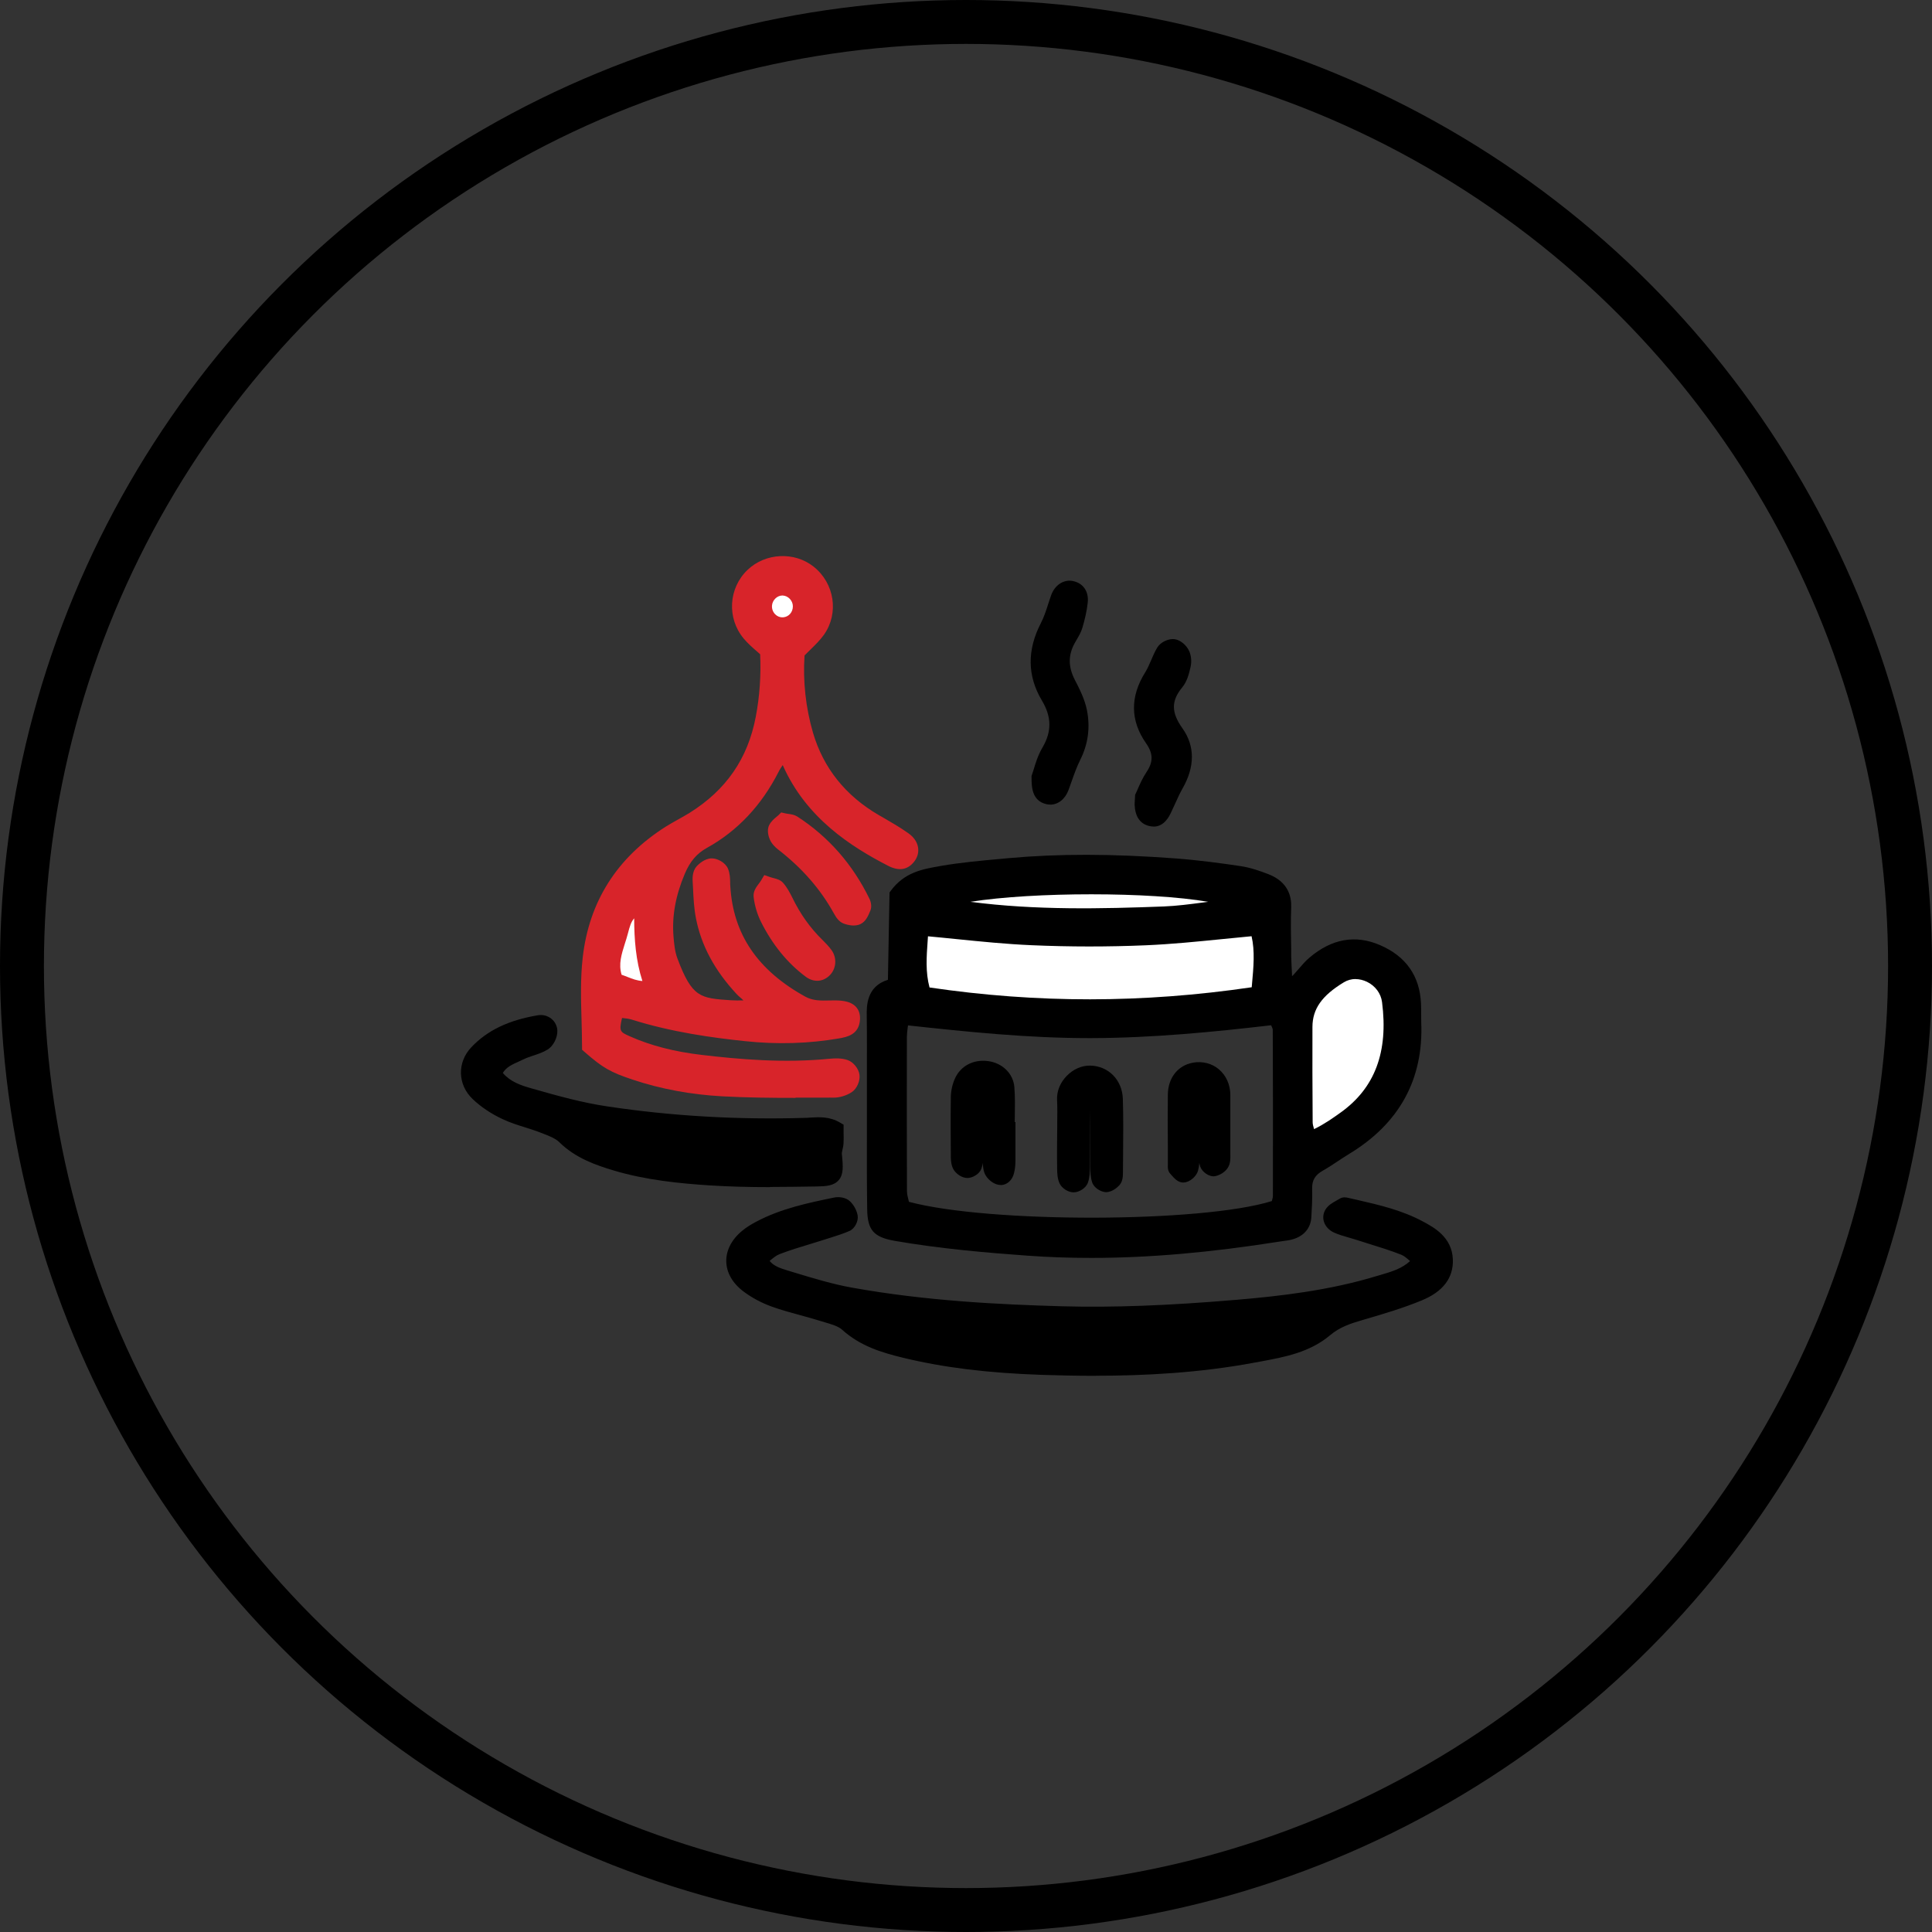 <svg width="132" height="132" viewBox="0 0 132 132" fill="none" xmlns="http://www.w3.org/2000/svg">
<rect x="0" y="0" width="132" height="132" fill="#333333" stroke="none"/>
<circle cx="66" cy="66" r="64.5" stroke="black" stroke-width="3"/>
<g clip-path="url(#clip0_1403_118)">
<path d="M61.283 61.143C62.132 60.008 63.292 59.848 64.372 59.657C65.888 59.391 67.43 59.27 68.962 59.129C72.744 58.783 76.531 58.868 80.313 59.15C81.779 59.26 83.241 59.451 84.698 59.672C85.315 59.762 85.923 59.973 86.511 60.204C87.289 60.505 87.766 61.038 87.731 61.957C87.691 63.077 87.716 64.202 87.731 65.322C87.741 65.94 87.786 66.558 87.811 67.11C88.319 67.401 88.57 67.145 88.811 66.889C89.147 66.532 89.439 66.126 89.81 65.809C91.081 64.724 92.512 64.348 94.105 65.036C95.661 65.709 96.53 66.884 96.601 68.602C96.621 69.023 96.601 69.445 96.616 69.862C96.776 73.664 95.139 76.472 91.92 78.415C91.322 78.777 90.754 79.199 90.147 79.546C89.469 79.932 89.142 80.465 89.162 81.253C89.183 81.881 89.147 82.514 89.107 83.147C89.072 83.704 88.725 84.036 88.213 84.186C87.947 84.267 87.661 84.282 87.385 84.327C81.689 85.231 75.979 85.703 70.203 85.286C67.189 85.07 64.196 84.794 61.223 84.282C60.032 84.076 59.776 83.82 59.756 82.629C59.721 80.244 59.741 77.863 59.741 75.477C59.741 73.443 59.766 71.409 59.736 69.375C59.721 68.371 59.902 67.542 61.172 67.341C61.213 65.186 61.253 63.097 61.288 61.143H61.283ZM61.594 69.506C61.524 70.169 61.459 70.51 61.459 70.852C61.449 74.357 61.449 77.863 61.464 81.369C61.464 81.765 61.609 82.167 61.68 82.514C67.23 84.151 82.623 84.076 87.304 82.454C87.354 82.233 87.47 81.966 87.47 81.705C87.48 77.918 87.48 74.131 87.46 70.344C87.46 70.093 87.289 69.842 87.163 69.506C82.935 70.003 78.756 70.415 74.542 70.425C70.268 70.435 66.029 69.988 61.594 69.506ZM85.983 67.888C86.124 66.251 86.325 64.825 85.883 63.429C83.286 63.66 80.785 63.976 78.274 64.082C75.682 64.192 73.081 64.187 70.489 64.076C68.003 63.966 65.527 63.655 62.935 63.423C62.85 64.975 62.619 66.412 63.116 67.914C70.69 69.064 78.219 69.069 85.983 67.888ZM89.454 77.828C90.433 77.446 91.171 76.924 91.895 76.406C94.677 74.413 95.335 71.57 94.928 68.396C94.727 66.809 92.889 65.87 91.553 66.678C90.293 67.442 89.172 68.456 89.167 70.149C89.162 72.323 89.162 74.498 89.183 76.673C89.183 76.994 89.328 77.321 89.454 77.828ZM84.055 61.445C80.529 60.335 68.987 60.315 64.733 61.415C64.874 62.072 65.431 62.002 65.894 62.062C70.429 62.69 74.984 62.6 79.54 62.429C80.795 62.384 82.046 62.173 83.301 62.022C83.653 61.982 83.989 61.877 84.055 61.445Z" fill="black"/>
<path d="M74.562 85.944C73.066 85.944 71.609 85.894 70.163 85.788C67.451 85.592 64.256 85.321 61.132 84.779C59.696 84.528 59.274 84.05 59.249 82.639C59.224 80.906 59.224 79.149 59.229 77.446C59.229 76.788 59.229 76.135 59.229 75.477C59.229 74.844 59.229 74.217 59.229 73.584C59.229 72.208 59.239 70.781 59.219 69.385C59.209 68.767 59.189 67.391 60.665 66.944L60.776 60.977L60.871 60.847C61.8 59.596 63.046 59.38 64.141 59.19L64.276 59.164C65.632 58.928 67.024 58.803 68.365 58.682L68.907 58.632C72.337 58.321 75.969 58.326 80.338 58.652C81.945 58.773 83.542 58.994 84.758 59.175C85.451 59.28 86.119 59.516 86.676 59.732C87.997 60.249 88.243 61.234 88.218 61.972C88.183 62.931 88.198 63.916 88.218 64.87V65.312C88.228 65.734 88.253 66.161 88.273 66.562V66.693C88.319 66.663 88.364 66.613 88.429 66.542C88.54 66.422 88.65 66.296 88.756 66.171C88.972 65.92 89.198 65.653 89.469 65.427C90.986 64.137 92.608 63.845 94.29 64.574C96.068 65.342 97.007 66.688 97.088 68.582C97.098 68.802 97.098 69.018 97.098 69.239C97.098 69.44 97.098 69.641 97.103 69.842C97.269 73.74 95.606 76.768 92.166 78.847C91.91 79.003 91.659 79.169 91.407 79.335C91.076 79.555 90.739 79.781 90.378 79.982C89.845 80.284 89.629 80.65 89.65 81.238C89.67 81.916 89.629 82.594 89.594 83.177C89.549 83.905 89.092 84.447 88.339 84.668C88.118 84.734 87.897 84.764 87.691 84.789C87.611 84.799 87.53 84.809 87.45 84.824C82.704 85.577 78.505 85.944 74.547 85.944H74.562ZM61.78 61.324L61.66 67.773L61.243 67.838C60.439 67.964 60.213 68.31 60.228 69.37C60.248 70.776 60.243 72.208 60.238 73.589C60.238 74.217 60.238 74.85 60.238 75.477C60.238 76.135 60.238 76.793 60.238 77.446C60.238 79.144 60.228 80.897 60.258 82.619C60.273 83.548 60.334 83.614 61.308 83.784C64.392 84.317 67.551 84.588 70.243 84.784C75.421 85.16 80.845 84.854 87.314 83.83C87.404 83.814 87.495 83.804 87.585 83.789C87.766 83.764 87.932 83.744 88.078 83.704C88.525 83.573 88.6 83.322 88.61 83.116C88.645 82.559 88.68 81.906 88.66 81.273C88.635 80.324 89.052 79.596 89.901 79.114C90.227 78.928 90.538 78.722 90.865 78.506C91.126 78.33 91.392 78.154 91.659 77.993C94.808 76.095 96.264 73.443 96.113 69.892C96.103 69.676 96.103 69.46 96.103 69.239C96.103 69.034 96.103 68.833 96.098 68.627C96.033 67.135 95.315 66.111 93.904 65.498C92.583 64.925 91.352 65.156 90.137 66.191C89.926 66.372 89.735 66.593 89.534 66.824C89.418 66.959 89.298 67.1 89.177 67.231C88.951 67.472 88.424 68.034 87.565 67.542L87.324 67.406L87.284 66.618C87.259 66.201 87.239 65.764 87.229 65.327V64.885C87.209 63.921 87.194 62.921 87.229 61.937C87.249 61.304 86.983 60.922 86.33 60.671C85.823 60.47 85.22 60.259 84.627 60.169C83.432 59.988 81.855 59.772 80.283 59.652C75.969 59.33 72.388 59.325 69.017 59.632L68.47 59.682C67.149 59.802 65.778 59.923 64.467 60.154L64.332 60.179C63.377 60.345 62.473 60.5 61.79 61.324H61.78ZM74.537 84.211C69.434 84.211 64.281 83.809 61.534 82.996L61.243 82.91L61.182 82.614C61.162 82.514 61.137 82.413 61.112 82.308C61.042 82.031 60.962 81.715 60.962 81.374C60.941 77.757 60.946 74.046 60.956 70.852C60.956 70.6 60.987 70.37 61.027 70.048C61.047 69.882 61.072 69.686 61.097 69.455L61.147 68.953L61.65 69.008C65.843 69.465 70.188 69.938 74.542 69.922C78.821 69.912 83.11 69.475 87.103 69.003L87.5 68.958L87.636 69.33C87.676 69.435 87.716 69.526 87.756 69.616C87.857 69.837 87.962 70.068 87.962 70.344C87.977 73.775 87.982 77.386 87.972 81.71C87.972 81.966 87.902 82.202 87.847 82.388C87.826 82.453 87.806 82.514 87.796 82.569L87.736 82.84L87.475 82.93C85.019 83.779 79.811 84.211 74.547 84.211H74.537ZM62.102 82.112C67.576 83.578 82.091 83.553 86.892 82.062C86.932 81.936 86.968 81.805 86.968 81.705C86.978 77.386 86.973 73.78 86.958 70.349C86.958 70.294 86.902 70.164 86.847 70.048C82.93 70.505 78.741 70.917 74.542 70.927H74.397C70.208 70.927 66.059 70.495 62.036 70.058C62.036 70.098 62.026 70.133 62.021 70.169C61.986 70.455 61.961 70.661 61.961 70.847C61.956 74.041 61.951 77.747 61.966 81.364C61.966 81.579 62.026 81.821 62.087 82.057L62.102 82.112ZM89.102 78.506L88.966 77.948C88.926 77.783 88.881 77.632 88.846 77.501C88.761 77.21 88.685 76.959 88.685 76.683C88.66 74.372 88.665 72.082 88.67 70.148C88.675 68.079 90.172 66.934 91.302 66.251C92.055 65.794 93.01 65.764 93.843 66.166C94.717 66.588 95.315 67.401 95.435 68.335C95.923 72.137 94.863 74.91 92.191 76.818C91.498 77.316 90.709 77.883 89.644 78.3L89.107 78.511L89.102 78.506ZM92.623 66.884C92.337 66.884 92.06 66.959 91.814 67.11C90.312 68.019 89.675 68.928 89.67 70.153C89.665 72.082 89.665 74.367 89.685 76.673C89.685 76.798 89.725 76.949 89.78 77.14C90.488 76.798 91.071 76.381 91.598 76.005C93.939 74.332 94.863 71.861 94.426 68.466C94.351 67.868 93.964 67.351 93.396 67.075C93.14 66.954 92.879 66.889 92.618 66.889L92.623 66.884ZM74.427 69.285C70.64 69.285 66.858 68.993 63.041 68.416L62.734 68.371L62.639 68.079C62.197 66.743 62.287 65.448 62.383 64.197C62.403 63.936 62.423 63.67 62.438 63.403L62.468 62.886L62.986 62.931C63.789 63.002 64.578 63.082 65.361 63.162C67.134 63.343 68.811 63.509 70.514 63.584C73.101 63.695 75.707 63.7 78.254 63.589C79.976 63.514 81.664 63.348 83.452 63.167C84.24 63.087 85.034 63.007 85.838 62.936L86.239 62.901L86.36 63.283C86.782 64.614 86.661 65.96 86.531 67.386L86.45 68.335L86.058 68.396C82.131 68.993 78.274 69.295 74.427 69.295V69.285ZM63.503 67.466C70.861 68.551 78.068 68.546 85.516 67.451L85.531 67.286C85.642 66.065 85.742 64.99 85.506 63.966C84.848 64.026 84.2 64.091 83.552 64.157C81.749 64.338 80.047 64.508 78.294 64.584C75.717 64.694 73.081 64.694 70.464 64.579C68.731 64.503 67.044 64.332 65.251 64.152C64.638 64.091 64.02 64.026 63.397 63.971C63.392 64.066 63.382 64.167 63.377 64.262C63.297 65.367 63.222 66.417 63.503 67.466ZM73.99 63.062C71.293 63.062 68.545 62.941 65.813 62.565C65.748 62.555 65.683 62.55 65.612 62.544C65.195 62.509 64.427 62.439 64.226 61.525L64.126 61.053L64.593 60.932C68.897 59.822 80.619 59.847 84.19 60.972L84.602 61.103L84.537 61.53C84.446 62.113 84.044 62.449 83.346 62.535C83 62.575 82.658 62.62 82.312 62.665C81.408 62.786 80.479 62.906 79.544 62.941C77.731 63.007 75.873 63.067 73.985 63.067L73.99 63.062ZM66.29 61.615C70.735 62.198 75.255 62.093 79.514 61.932C80.398 61.897 81.307 61.776 82.186 61.661C82.302 61.645 82.422 61.63 82.538 61.615C78.58 60.932 70.635 60.927 66.29 61.615Z" fill="black"/>
<path d="M42.112 69.018C41.726 70.585 41.791 70.816 42.831 71.278C44.443 71.997 46.16 72.383 47.903 72.589C50.831 72.936 53.769 73.142 56.723 72.85C57.064 72.815 57.441 72.805 57.752 72.916C57.963 72.991 58.194 73.282 58.229 73.508C58.259 73.729 58.119 74.086 57.938 74.207C57.662 74.392 57.29 74.508 56.954 74.508C54.432 74.503 51.901 74.543 49.385 74.407C47.356 74.297 45.347 73.94 43.403 73.297C41.942 72.81 41.469 72.549 40.269 71.499C40.269 69.536 40.083 67.487 40.309 65.487C40.721 61.801 42.59 58.913 45.749 56.914C46.281 56.578 46.853 56.301 47.386 55.965C49.957 54.353 51.559 52.073 52.127 49.079C52.418 47.557 52.509 46.026 52.428 44.479C52.002 44.082 51.55 43.735 51.193 43.309C50.199 42.118 50.319 40.36 51.424 39.306C52.469 38.316 54.166 38.231 55.281 39.115C56.481 40.064 56.778 41.812 55.889 43.072C55.532 43.58 55.03 43.987 54.478 44.564C54.332 46.372 54.508 48.321 55.06 50.204C55.824 52.801 57.456 54.77 59.801 56.136C60.464 56.523 61.142 56.904 61.77 57.341C62.297 57.713 62.363 58.2 62.036 58.592C61.7 58.994 61.338 58.928 60.916 58.712C57.923 57.17 55.311 55.237 53.915 52.028C53.84 51.847 53.644 51.721 53.418 51.475C53.167 51.852 52.916 52.163 52.74 52.51C51.66 54.629 50.128 56.337 48.049 57.487C47.19 57.964 46.688 58.632 46.316 59.501C45.703 60.947 45.382 62.439 45.502 64.006C45.548 64.558 45.608 65.136 45.799 65.653C46.858 68.496 47.587 68.687 49.877 68.838C50.359 68.868 50.846 68.838 51.303 68.838C51.539 68.124 50.982 67.893 50.681 67.567C49.365 66.15 48.405 64.533 48.029 62.63C47.868 61.811 47.863 60.962 47.813 60.129C47.803 59.928 47.833 59.667 47.959 59.531C48.129 59.345 48.4 59.149 48.632 59.149C48.858 59.149 49.189 59.345 49.274 59.541C49.405 59.847 49.375 60.224 49.395 60.571C49.611 64.292 51.62 66.793 54.784 68.536C55.522 68.943 56.266 68.853 57.034 68.847C57.933 68.843 58.279 69.079 58.249 69.626C58.214 70.279 57.727 70.359 57.225 70.45C55.136 70.811 53.036 70.852 50.937 70.63C48.355 70.359 45.794 69.963 43.308 69.179C42.926 69.058 42.504 69.058 42.112 69.003V69.018ZM44.583 67.471C43.83 65.613 43.795 63.654 43.84 61.57C42.836 62.444 42.695 62.539 42.399 63.679C42.127 64.729 41.56 65.784 42.082 67.004C42.805 67.185 43.443 67.707 44.583 67.471ZM54.673 41.42C54.668 40.767 54.136 40.21 53.493 40.185C52.855 40.16 52.288 40.692 52.248 41.345C52.202 42.098 52.8 42.721 53.528 42.676C54.186 42.636 54.684 42.093 54.673 41.42Z" fill="#D8242A"/>
<path d="M54.357 75.01C52.705 75.01 51.017 74.995 49.355 74.904C47.215 74.789 45.156 74.407 43.242 73.769C41.7 73.257 41.178 72.956 39.938 71.871L39.767 71.72V71.494C39.767 70.892 39.747 70.284 39.732 69.671C39.692 68.285 39.651 66.849 39.812 65.427C40.244 61.605 42.148 58.597 45.482 56.482C45.764 56.306 46.055 56.141 46.346 55.98C46.607 55.834 46.869 55.689 47.12 55.533C49.616 53.971 51.093 51.827 51.635 48.979C51.901 47.593 52.002 46.151 51.936 44.7C51.851 44.624 51.77 44.554 51.685 44.479C51.384 44.218 51.072 43.941 50.806 43.62C49.651 42.234 49.772 40.175 51.077 38.934C52.298 37.769 54.282 37.673 55.593 38.718C57.019 39.853 57.33 41.892 56.301 43.359C56.035 43.735 55.703 44.057 55.356 44.398C55.231 44.519 55.1 44.644 54.97 44.78C54.849 46.538 55.05 48.361 55.547 50.064C56.255 52.474 57.772 54.373 60.057 55.699L60.288 55.829C60.876 56.171 61.489 56.523 62.061 56.929C62.549 57.271 62.694 57.663 62.729 57.934C62.775 58.275 62.669 58.627 62.423 58.913C61.981 59.441 61.398 59.521 60.69 59.159C58.174 57.864 55.08 55.905 53.478 52.273C53.368 52.434 53.267 52.585 53.192 52.741C52.027 55.031 50.379 56.779 48.3 57.929C47.602 58.316 47.15 58.848 46.788 59.697C46.16 61.183 45.904 62.58 46.015 63.971C46.055 64.458 46.105 65.015 46.281 65.478C47.285 68.159 47.843 68.2 49.922 68.34C50.203 68.36 50.5 68.355 50.791 68.35C50.746 68.3 50.676 68.235 50.58 68.154C50.49 68.074 50.399 67.999 50.324 67.913C48.822 66.296 47.913 64.604 47.547 62.73C47.416 62.057 47.381 61.374 47.351 60.711C47.341 60.525 47.336 60.344 47.321 60.159C47.311 59.973 47.316 59.506 47.592 59.194C47.712 59.064 48.129 58.647 48.632 58.647C49.023 58.647 49.556 58.928 49.736 59.345C49.872 59.666 49.882 60.003 49.887 60.304C49.887 60.385 49.887 60.465 49.897 60.545C50.088 63.83 51.766 66.301 55.03 68.099C55.542 68.38 56.08 68.37 56.697 68.355C56.808 68.355 56.919 68.355 57.034 68.35C57.727 68.35 58.179 68.476 58.465 68.772C58.681 68.998 58.777 69.294 58.757 69.656C58.701 70.706 57.838 70.856 57.325 70.947C55.266 71.303 53.101 71.369 50.886 71.133C48.747 70.907 45.934 70.535 43.162 69.661C42.966 69.601 42.74 69.576 42.499 69.551C42.283 70.47 42.364 70.505 43.036 70.806C44.458 71.439 46.07 71.856 47.964 72.077C50.52 72.378 53.553 72.644 56.672 72.338C57.034 72.303 57.501 72.283 57.918 72.428C58.305 72.564 58.666 73.011 58.721 73.423C58.782 73.84 58.546 74.382 58.209 74.608C57.853 74.849 57.38 74.995 56.954 74.995C56.768 74.985 56.602 74.995 56.421 74.995C55.733 74.995 55.05 74.995 54.352 74.995L54.357 75.01ZM40.771 71.268C41.781 72.137 42.223 72.373 43.564 72.82C45.392 73.428 47.361 73.795 49.415 73.905C51.399 74.01 53.428 74.01 55.387 74.005C55.909 74.005 56.431 74.005 56.954 74.005C57.18 74.005 57.461 73.92 57.652 73.79C57.677 73.759 57.732 73.629 57.727 73.574C57.717 73.528 57.627 73.413 57.571 73.388C57.34 73.307 57.004 73.328 56.768 73.353C53.553 73.669 50.45 73.398 47.843 73.091C45.849 72.855 44.141 72.413 42.625 71.74C41.218 71.113 41.228 70.5 41.625 68.903L41.731 68.461L42.178 68.521C42.293 68.536 42.414 68.546 42.534 68.561C42.836 68.591 43.142 68.617 43.458 68.717C46.145 69.566 48.893 69.927 50.987 70.148C53.106 70.374 55.176 70.314 57.139 69.972C57.732 69.867 57.737 69.822 57.747 69.616C57.747 69.536 57.742 69.49 57.732 69.48C57.732 69.48 57.627 69.375 57.039 69.365H56.718C56.014 69.385 55.291 69.405 54.543 68.988C50.957 67.014 49.109 64.272 48.893 60.616C48.888 60.525 48.883 60.43 48.883 60.34C48.883 60.108 48.873 59.892 48.812 59.752C48.792 59.737 48.677 59.672 48.621 59.666C48.596 59.672 48.456 59.747 48.33 59.888C48.33 59.888 48.31 59.993 48.315 60.114C48.325 60.299 48.335 60.49 48.345 60.676C48.375 61.329 48.406 61.947 48.526 62.549C48.858 64.232 49.686 65.769 51.057 67.24C51.108 67.296 51.173 67.346 51.233 67.401C51.529 67.657 52.082 68.129 51.791 69.008L51.675 69.355H51.313C51.173 69.355 51.027 69.355 50.886 69.36C50.55 69.365 50.209 69.37 49.857 69.35C47.376 69.184 46.477 68.873 45.342 65.839C45.121 65.251 45.06 64.614 45.015 64.056C44.895 62.504 45.176 60.952 45.869 59.315C46.311 58.265 46.934 57.552 47.818 57.06C49.721 56.005 51.228 54.403 52.303 52.294C52.438 52.027 52.599 51.796 52.775 51.55C52.85 51.44 52.931 51.329 53.011 51.209L53.368 50.671L53.8 51.144C53.87 51.224 53.94 51.284 54 51.344C54.146 51.485 54.297 51.631 54.392 51.837C55.864 55.212 58.782 57.05 61.162 58.275C61.519 58.456 61.564 58.396 61.665 58.275C61.725 58.205 61.75 58.135 61.745 58.069C61.73 57.974 61.639 57.858 61.494 57.758C60.956 57.381 60.364 57.04 59.791 56.708L59.56 56.573C57.044 55.106 55.372 53.017 54.588 50.35C54.041 48.477 53.83 46.463 53.985 44.529L54 44.353L54.126 44.223C54.312 44.027 54.493 43.851 54.663 43.685C54.99 43.364 55.276 43.087 55.487 42.786C56.215 41.752 55.989 40.315 54.975 39.507C54.051 38.773 52.644 38.839 51.776 39.667C50.851 40.546 50.766 42.003 51.58 42.982C51.796 43.243 52.067 43.479 52.348 43.725C52.489 43.851 52.629 43.971 52.77 44.102L52.916 44.243L52.926 44.444C53.011 46.046 52.906 47.633 52.614 49.165C52.027 52.258 50.354 54.689 47.647 56.387C47.381 56.553 47.105 56.708 46.823 56.864C46.547 57.015 46.276 57.165 46.01 57.336C42.946 59.28 41.198 62.037 40.801 65.543C40.651 66.889 40.691 68.29 40.731 69.646C40.746 70.194 40.761 70.736 40.766 71.268H40.771ZM44.021 68.034C43.398 68.034 42.916 67.843 42.509 67.682C42.318 67.607 42.138 67.537 41.967 67.491L41.726 67.431L41.625 67.2C41.138 66.06 41.454 65.056 41.736 64.172C41.801 63.966 41.866 63.76 41.922 63.554C42.238 62.328 42.439 62.127 43.443 61.259L44.377 60.445L44.352 61.58C44.307 63.554 44.327 65.472 45.056 67.281L45.282 67.838L44.689 67.959C44.448 68.009 44.227 68.029 44.021 68.029V68.034ZM42.469 66.597C42.61 66.643 42.745 66.698 42.876 66.748C43.202 66.879 43.514 66.999 43.89 67.024C43.438 65.623 43.333 64.167 43.328 62.74C43.112 63.001 43.036 63.252 42.891 63.81C42.831 64.031 42.765 64.257 42.69 64.478C42.464 65.196 42.248 65.874 42.469 66.592V66.597ZM53.453 43.183C53.006 43.183 52.574 43.002 52.253 42.681C51.896 42.324 51.71 41.827 51.74 41.315C51.801 40.38 52.594 39.637 53.508 39.682C54.417 39.718 55.161 40.491 55.171 41.41C55.181 42.344 54.468 43.118 53.553 43.173C53.518 43.173 53.483 43.173 53.453 43.173V43.183ZM53.453 40.687C53.096 40.687 52.77 41.003 52.745 41.38C52.73 41.601 52.81 41.817 52.966 41.972C53.111 42.118 53.297 42.188 53.493 42.178C53.885 42.153 54.171 41.832 54.171 41.425C54.171 41.038 53.85 40.702 53.473 40.687C53.468 40.687 53.458 40.687 53.453 40.687Z" fill="#D8242A"/>
<path d="M51.931 86.034C52.303 86.868 53.001 87.089 53.649 87.285C55.12 87.727 56.597 88.199 58.109 88.47C62.88 89.329 67.707 89.621 72.543 89.751C76.546 89.862 80.539 89.646 84.517 89.309C87.796 89.033 91.071 88.626 94.235 87.657C95.219 87.355 96.274 87.124 97.058 86.115C96.656 85.803 96.329 85.422 95.918 85.261C94.878 84.854 93.798 84.548 92.733 84.206C92.271 84.056 91.784 83.955 91.342 83.759C91.001 83.609 90.775 83.242 90.981 82.906C91.136 82.644 91.503 82.509 91.779 82.333C91.829 82.303 91.92 82.318 91.985 82.333C93.688 82.735 95.415 83.066 96.977 83.905C97.861 84.377 98.705 84.919 98.75 86.065C98.8 87.325 97.927 87.983 96.937 88.39C95.651 88.922 94.305 89.319 92.964 89.706C92.085 89.962 91.282 90.228 90.544 90.851C89.162 92.021 87.374 92.282 85.657 92.604C80.875 93.503 76.044 93.598 71.202 93.433C68.048 93.327 64.909 93.031 61.83 92.282C60.394 91.931 59.013 91.514 57.868 90.474C57.436 90.083 56.748 89.952 56.155 89.766C55.09 89.43 53.99 89.194 52.936 88.822C52.283 88.591 51.645 88.254 51.093 87.843C49.812 86.878 49.812 85.482 51.047 84.483C51.319 84.267 51.62 84.081 51.931 83.92C53.563 83.061 55.346 82.695 57.129 82.323C57.315 82.283 57.596 82.328 57.722 82.448C57.908 82.624 58.059 82.89 58.104 83.142C58.134 83.297 57.983 83.594 57.843 83.659C57.335 83.88 56.798 84.036 56.271 84.206C55.206 84.548 54.126 84.844 53.081 85.241C52.654 85.402 52.308 85.778 51.936 86.049L51.931 86.034ZM71.443 91.594C71.443 91.624 71.453 91.655 71.453 91.69H77.887C76.004 91.494 74.12 91.489 72.237 91.499C71.971 91.499 71.71 91.564 71.443 91.594Z" fill="black"/>
<path d="M74.844 94C73.543 94 72.312 93.97 71.187 93.935C67.481 93.809 64.472 93.437 61.715 92.769C60.294 92.423 58.797 91.991 57.531 90.846C57.27 90.61 56.813 90.479 56.371 90.349C56.245 90.313 56.125 90.278 56.004 90.238C55.562 90.102 55.12 89.977 54.673 89.856C54.046 89.686 53.398 89.51 52.765 89.284C52.047 89.028 51.364 88.666 50.786 88.229C50.048 87.672 49.631 86.943 49.621 86.18C49.606 85.412 50.003 84.663 50.726 84.076C50.992 83.86 51.303 83.659 51.69 83.458C53.373 82.569 55.211 82.187 56.989 81.82C57.335 81.75 57.792 81.815 58.064 82.067C58.335 82.323 58.531 82.684 58.596 83.036C58.666 83.428 58.4 83.945 58.044 84.101C57.606 84.291 57.16 84.432 56.728 84.568L56.426 84.663C56.09 84.774 55.748 84.874 55.407 84.98C54.694 85.195 53.955 85.421 53.257 85.688C53.041 85.768 52.825 85.949 52.594 86.14C52.594 86.14 52.589 86.145 52.584 86.15C52.86 86.491 53.262 86.637 53.794 86.798L54.287 86.948C55.562 87.335 56.883 87.737 58.199 87.973C63.267 88.887 68.299 89.128 72.558 89.249C76.024 89.344 79.811 89.203 84.477 88.807C87.405 88.561 90.84 88.169 94.089 87.174L94.381 87.089C95.099 86.878 95.782 86.672 96.34 86.16C96.129 85.974 95.933 85.803 95.742 85.728C95.004 85.437 94.22 85.195 93.462 84.96C93.17 84.869 92.879 84.779 92.588 84.683C92.442 84.638 92.291 84.593 92.146 84.553C91.819 84.457 91.478 84.362 91.151 84.216C90.82 84.07 90.559 83.794 90.458 83.478C90.368 83.197 90.403 82.9 90.559 82.644C90.74 82.343 91.041 82.177 91.302 82.031C91.377 81.991 91.448 81.951 91.518 81.906C91.754 81.755 92.01 81.816 92.111 81.841L92.708 81.976C94.22 82.323 95.787 82.684 97.223 83.458C97.962 83.855 99.202 84.517 99.263 86.039C99.313 87.305 98.594 88.249 97.138 88.847C95.862 89.374 94.561 89.761 93.11 90.183C92.281 90.424 91.538 90.665 90.875 91.228C89.489 92.398 87.771 92.719 86.114 93.025L85.752 93.091C81.935 93.809 78.148 93.995 74.844 93.995V94ZM57.28 82.8C57.28 82.8 57.245 82.8 57.235 82.8C55.412 83.177 53.724 83.528 52.167 84.352C51.841 84.522 51.58 84.688 51.369 84.864C50.886 85.251 50.63 85.718 50.635 86.17C50.645 86.622 50.907 87.059 51.404 87.43C51.901 87.807 52.494 88.119 53.111 88.34C53.704 88.55 54.337 88.721 54.945 88.887C55.402 89.013 55.859 89.138 56.311 89.279C56.421 89.314 56.537 89.349 56.652 89.379C57.18 89.53 57.772 89.701 58.209 90.097C59.299 91.082 60.655 91.474 61.956 91.79C64.648 92.443 67.591 92.805 71.222 92.93C75.16 93.061 80.348 93.091 85.571 92.106L85.933 92.041C87.53 91.745 89.042 91.469 90.227 90.464C91.041 89.776 91.925 89.48 92.834 89.219C94.255 88.807 95.526 88.425 96.756 87.923C97.831 87.481 98.293 86.913 98.263 86.079C98.233 85.286 97.711 84.854 96.756 84.342C95.435 83.634 94.004 83.307 92.487 82.956L91.935 82.83C91.89 82.855 91.839 82.88 91.794 82.91C91.653 82.986 91.468 83.091 91.422 83.162C91.422 83.192 91.463 83.257 91.558 83.297C91.824 83.413 92.116 83.498 92.422 83.583C92.583 83.629 92.738 83.674 92.899 83.724C93.19 83.819 93.477 83.91 93.768 83.995C94.541 84.236 95.34 84.487 96.114 84.789C96.48 84.929 96.761 85.186 97.038 85.427C97.148 85.522 97.259 85.622 97.379 85.713L97.776 86.019L97.465 86.416C96.656 87.456 95.601 87.767 94.672 88.043L94.391 88.129C91.051 89.153 87.55 89.55 84.567 89.801C79.861 90.198 76.039 90.338 72.538 90.243C68.244 90.123 63.161 89.882 58.028 88.952C56.657 88.706 55.311 88.294 54.005 87.903L53.518 87.757C52.855 87.556 51.951 87.285 51.484 86.225L51.319 85.853L51.645 85.617C51.75 85.537 51.856 85.452 51.961 85.366C52.233 85.145 52.534 84.889 52.906 84.749C53.634 84.472 54.387 84.241 55.115 84.02C55.452 83.92 55.783 83.814 56.12 83.709L56.431 83.609C56.838 83.483 57.22 83.362 57.587 83.207C57.592 83.197 57.602 83.181 57.606 83.171C57.571 83.041 57.481 82.89 57.386 82.8C57.38 82.8 57.33 82.8 57.285 82.8H57.28ZM77.887 92.182H71.011L70.896 91.248L71.378 91.092C71.453 91.082 71.534 91.067 71.609 91.057C71.805 91.027 72.011 90.991 72.232 90.991C74.241 90.981 76.059 90.991 77.937 91.182L77.887 92.187V92.182Z" fill="black"/>
<path d="M33.78 73.378C34.398 74.277 35.282 74.598 36.136 74.839C37.879 75.337 39.646 75.829 41.434 76.1C45.94 76.778 50.485 77.024 55.045 76.888C55.738 76.868 56.446 76.728 57.15 77.145C57.15 77.451 57.165 77.787 57.145 78.119C57.129 78.38 57.004 78.646 57.034 78.897C57.19 80.349 57.114 80.55 55.829 80.57C53.378 80.61 50.922 80.645 48.481 80.485C46.326 80.344 44.157 80.113 42.062 79.485C40.776 79.098 39.556 78.651 38.567 77.672C38.195 77.305 37.622 77.109 37.115 76.909C36.271 76.582 35.367 76.386 34.549 75.999C33.866 75.678 33.198 75.246 32.65 74.724C31.816 73.93 31.801 72.71 32.58 71.891C33.73 70.676 35.237 70.128 36.849 69.857C37.251 69.792 37.577 70.093 37.592 70.435C37.602 70.721 37.406 71.138 37.17 71.284C36.698 71.565 36.121 71.665 35.618 71.906C34.94 72.233 34.147 72.434 33.785 73.368L33.78 73.378ZM54.648 78.897C54.648 78.842 54.648 78.792 54.648 78.737C53.257 78.737 51.871 78.737 50.48 78.742C50.46 78.742 50.44 78.832 50.409 78.897H54.648Z" fill="black"/>
<path d="M52.619 81.108C51.238 81.108 49.842 81.077 48.446 80.987C46.467 80.856 44.141 80.635 41.916 79.967C40.701 79.601 39.315 79.124 38.21 78.034C37.944 77.773 37.497 77.602 37.065 77.436L36.924 77.381C36.593 77.25 36.251 77.145 35.89 77.029C35.372 76.869 34.84 76.698 34.328 76.457C33.554 76.095 32.851 75.623 32.294 75.091C31.259 74.106 31.224 72.584 32.203 71.55C33.298 70.395 34.745 69.702 36.754 69.365C37.08 69.31 37.411 69.395 37.667 69.601C37.919 69.802 38.069 70.103 38.079 70.415C38.099 70.897 37.798 71.48 37.411 71.71C37.1 71.901 36.769 72.012 36.447 72.117C36.221 72.193 36.01 72.263 35.819 72.353C35.704 72.409 35.583 72.464 35.463 72.519C34.991 72.73 34.599 72.901 34.353 73.308C34.87 73.91 35.578 74.151 36.261 74.347C38.195 74.9 39.807 75.342 41.495 75.593C45.869 76.251 50.414 76.517 55.015 76.376C55.13 76.376 55.251 76.366 55.367 76.356C55.979 76.321 56.677 76.276 57.391 76.698L57.637 76.843V77.401C57.642 77.642 57.647 77.888 57.632 78.139C57.622 78.29 57.592 78.425 57.561 78.546C57.536 78.656 57.511 78.767 57.516 78.832C57.607 79.696 57.642 80.249 57.295 80.64C56.964 81.017 56.431 81.052 55.819 81.062C54.759 81.077 53.689 81.097 52.604 81.097L52.619 81.108ZM36.959 70.359C36.959 70.359 36.939 70.359 36.929 70.359C35.146 70.656 33.876 71.254 32.941 72.243C32.344 72.876 32.364 73.77 32.997 74.367C33.479 74.824 34.087 75.236 34.76 75.553C35.212 75.764 35.689 75.914 36.196 76.075C36.558 76.191 36.929 76.306 37.291 76.447L37.426 76.497C37.929 76.688 38.501 76.909 38.913 77.316C39.857 78.245 41.053 78.662 42.203 79.003C44.332 79.641 46.587 79.857 48.506 79.983C50.957 80.143 53.428 80.103 55.814 80.068C56.371 80.058 56.517 80.008 56.557 79.983C56.627 79.867 56.557 79.224 56.527 78.953C56.502 78.722 56.547 78.516 56.592 78.335C56.612 78.255 56.632 78.169 56.637 78.089C56.652 77.878 56.647 77.667 56.647 77.461C56.276 77.321 55.884 77.346 55.442 77.371C55.311 77.381 55.186 77.386 55.06 77.391C50.404 77.531 45.794 77.26 41.359 76.592C39.611 76.331 37.969 75.879 36 75.322C35.101 75.066 34.081 74.704 33.368 73.659L33.218 73.443L33.313 73.197C33.69 72.218 34.453 71.881 35.071 71.61C35.181 71.56 35.292 71.515 35.397 71.464C35.644 71.344 35.9 71.258 36.141 71.178C36.422 71.083 36.688 70.992 36.909 70.862C36.98 70.811 37.095 70.581 37.09 70.465C37.09 70.44 37.07 70.41 37.045 70.39C37.02 70.37 36.995 70.359 36.959 70.359ZM55.151 79.4H49.641L49.947 78.697C50.083 78.315 50.309 78.24 50.48 78.24C51.776 78.235 53.071 78.235 54.372 78.235H55.151V79.4Z" fill="black"/>
<path d="M70.976 53.102C71.107 52.751 71.273 51.987 71.649 51.345C72.403 50.054 72.373 48.868 71.614 47.598C70.68 46.036 70.725 44.424 71.564 42.801C71.88 42.189 72.056 41.511 72.287 40.858C72.448 40.401 72.809 40.119 73.201 40.195C73.719 40.3 73.864 40.702 73.819 41.134C73.759 41.681 73.633 42.229 73.472 42.756C73.372 43.083 73.166 43.384 72.995 43.685C72.438 44.685 72.473 45.669 72.995 46.684C73.312 47.297 73.638 47.944 73.774 48.612C73.98 49.652 73.869 50.687 73.372 51.671C73.03 52.349 72.804 53.082 72.538 53.795C72.368 54.258 72.006 54.539 71.619 54.453C71.117 54.343 70.986 53.966 70.986 53.102H70.976Z" fill="black"/>
<path d="M71.755 54.971C71.674 54.971 71.589 54.961 71.509 54.946C70.479 54.724 70.479 53.71 70.479 53.102V53.012L70.509 52.926C70.539 52.841 70.574 52.731 70.615 52.6C70.74 52.183 70.911 51.611 71.217 51.088C71.87 49.978 71.855 48.979 71.182 47.854C70.188 46.191 70.163 44.413 71.117 42.57C71.328 42.163 71.473 41.716 71.624 41.244C71.684 41.059 71.745 40.873 71.81 40.687C72.056 39.979 72.669 39.572 73.297 39.697C74.01 39.838 74.401 40.411 74.316 41.184C74.256 41.721 74.135 42.279 73.95 42.897C73.859 43.203 73.703 43.464 73.553 43.72C73.513 43.791 73.472 43.861 73.432 43.931C72.975 44.755 72.975 45.554 73.437 46.453C73.739 47.035 74.11 47.758 74.261 48.512C74.497 49.692 74.346 50.832 73.814 51.897C73.573 52.379 73.392 52.886 73.201 53.429C73.136 53.609 73.071 53.795 73.005 53.976C72.774 54.599 72.292 54.976 71.755 54.976V54.971ZM71.484 53.183C71.493 53.911 71.604 53.936 71.719 53.961C71.83 53.986 71.981 53.84 72.061 53.62C72.126 53.444 72.192 53.263 72.252 53.087C72.448 52.54 72.644 51.977 72.915 51.445C73.347 50.586 73.467 49.667 73.272 48.708C73.146 48.09 72.825 47.467 72.543 46.91C71.93 45.719 71.93 44.549 72.553 43.439C72.599 43.364 72.644 43.283 72.689 43.208C72.814 42.997 72.93 42.796 72.99 42.605C73.156 42.053 73.266 41.551 73.317 41.074C73.357 40.732 73.206 40.702 73.101 40.682C72.96 40.652 72.825 40.828 72.759 41.018C72.699 41.194 72.639 41.375 72.583 41.551C72.423 42.043 72.257 42.55 72.011 43.027C71.222 44.564 71.232 45.97 72.046 47.337C72.905 48.778 72.92 50.169 72.086 51.596C71.84 52.017 71.689 52.52 71.574 52.891C71.539 53.002 71.509 53.102 71.484 53.183Z" fill="black"/>
<path d="M78.048 54.428C78.193 54.127 78.409 53.534 78.751 53.022C79.334 52.148 79.319 51.37 78.716 50.511C77.726 49.099 77.757 47.658 78.676 46.191C79.007 45.664 79.173 45.036 79.494 44.504C79.61 44.313 79.961 44.142 80.177 44.172C80.403 44.203 80.665 44.449 80.775 44.67C80.891 44.901 80.906 45.222 80.85 45.478C80.755 45.88 80.649 46.332 80.393 46.638C79.434 47.799 79.524 48.853 80.383 50.059C81.187 51.189 81.046 52.429 80.363 53.625C80.057 54.162 79.826 54.75 79.555 55.307C79.364 55.699 79.123 56.081 78.615 55.945C78.138 55.819 78.038 55.388 78.023 54.946C78.023 54.875 78.028 54.805 78.053 54.428H78.048Z" fill="black"/>
<path d="M78.816 56.472C78.711 56.472 78.6 56.457 78.485 56.427C77.877 56.267 77.551 55.774 77.52 54.966C77.52 54.91 77.52 54.86 77.531 54.725L77.556 54.298L77.601 54.207C77.636 54.132 77.676 54.037 77.726 53.931C77.867 53.605 78.063 53.153 78.339 52.741C78.801 52.048 78.791 51.485 78.309 50.792C77.219 49.24 77.199 47.598 78.254 45.92C78.404 45.679 78.52 45.403 78.645 45.117C78.766 44.831 78.897 44.529 79.067 44.243C79.283 43.881 79.831 43.615 80.248 43.67C80.669 43.726 81.061 44.097 81.227 44.439C81.388 44.76 81.433 45.197 81.338 45.589C81.237 46.021 81.112 46.553 80.78 46.955C80.012 47.884 80.012 48.673 80.79 49.763C81.644 50.963 81.649 52.384 80.795 53.871C80.609 54.197 80.454 54.544 80.288 54.91C80.197 55.117 80.102 55.322 80.001 55.528C79.881 55.779 79.539 56.477 78.816 56.477V56.472ZM78.545 54.554L78.53 54.79C78.53 54.865 78.52 54.895 78.52 54.926C78.54 55.403 78.656 55.433 78.741 55.458C78.826 55.478 78.897 55.498 79.097 55.086C79.193 54.89 79.278 54.695 79.369 54.499C79.534 54.127 79.71 53.74 79.921 53.374C80.574 52.234 80.589 51.219 79.966 50.345C78.927 48.884 78.937 47.603 80.001 46.317C80.182 46.096 80.278 45.689 80.353 45.363C80.388 45.207 80.373 45.001 80.318 44.891C80.268 44.79 80.142 44.68 80.087 44.665C80.067 44.67 79.941 44.73 79.906 44.77C79.781 44.986 79.67 45.242 79.555 45.509C79.419 45.82 79.283 46.146 79.087 46.453C78.259 47.779 78.264 49.009 79.112 50.215C79.836 51.244 79.851 52.254 79.158 53.293C78.932 53.63 78.766 54.017 78.63 54.323C78.595 54.403 78.56 54.479 78.53 54.549L78.545 54.554Z" fill="black"/>
<path d="M53.528 56.061C53.815 56.121 54.046 56.116 54.206 56.216C56.296 57.572 57.863 59.391 58.947 61.626C59.003 61.741 59.043 61.917 58.993 62.027C58.892 62.263 58.777 62.575 58.576 62.675C58.375 62.776 58.044 62.72 57.807 62.625C57.637 62.56 57.506 62.344 57.411 62.163C56.421 60.37 55.075 58.888 53.463 57.638C53.302 57.512 53.147 57.351 53.061 57.171C52.981 57 52.921 56.739 53.001 56.593C53.117 56.372 53.358 56.221 53.523 56.056L53.528 56.061Z" fill="#D8242A"/>
<path d="M58.315 63.233C58.013 63.233 57.737 63.137 57.632 63.097C57.32 62.977 57.124 62.68 56.974 62.409C56.06 60.752 54.814 59.32 53.162 58.04C52.986 57.904 52.745 57.678 52.609 57.382C52.544 57.241 52.353 56.759 52.559 56.362C52.685 56.121 52.88 55.95 53.041 55.82C53.091 55.779 53.137 55.739 53.182 55.699L53.373 55.508L53.639 55.569C53.724 55.589 53.805 55.599 53.875 55.609C54.066 55.634 54.287 55.669 54.483 55.795C56.612 57.176 58.264 59.064 59.405 61.41C59.51 61.626 59.58 61.952 59.46 62.228L59.43 62.299C59.314 62.575 59.154 62.952 58.807 63.127C58.651 63.208 58.475 63.233 58.315 63.233ZM53.473 56.794C53.473 56.834 53.493 56.904 53.523 56.97C53.559 57.05 53.654 57.156 53.774 57.251C55.537 58.617 56.873 60.149 57.853 61.927C57.958 62.113 58.003 62.163 58.023 62.178C58.169 62.233 58.33 62.238 58.365 62.228C58.38 62.203 58.46 62.012 58.506 61.912V61.892C58.506 61.892 58.506 61.862 58.501 61.852C57.446 59.677 55.909 57.924 53.935 56.643C53.915 56.633 53.81 56.618 53.734 56.608C53.719 56.608 53.699 56.608 53.684 56.603C53.604 56.669 53.523 56.744 53.478 56.804L53.473 56.794Z" fill="#D8242A"/>
<path d="M52.438 60.4C52.755 60.51 53.011 60.525 53.127 60.656C53.353 60.912 53.518 61.223 53.669 61.53C54.221 62.67 54.93 63.694 55.839 64.578C56.035 64.774 56.23 64.975 56.396 65.196C56.662 65.558 56.602 66.045 56.281 66.321C55.964 66.592 55.638 66.537 55.331 66.311C54.081 65.372 53.152 64.162 52.454 62.78C52.212 62.298 52.047 61.746 51.986 61.208C51.961 60.957 52.273 60.666 52.434 60.39L52.438 60.4Z" fill="#D8242A"/>
<path d="M55.829 67.009C55.562 67.009 55.286 66.914 55.03 66.718C53.794 65.794 52.78 64.543 52.007 63.011C51.735 62.469 51.554 61.861 51.489 61.269C51.449 60.897 51.675 60.601 51.856 60.36C51.911 60.289 51.966 60.214 52.007 60.144L52.218 59.787L52.609 59.923C52.705 59.958 52.795 59.978 52.87 59.998C53.096 60.058 53.328 60.119 53.508 60.325C53.779 60.636 53.97 60.998 54.126 61.314C54.678 62.454 55.356 63.403 56.195 64.222C56.376 64.398 56.607 64.634 56.803 64.9C57.22 65.462 57.139 66.261 56.612 66.708C56.376 66.909 56.11 67.009 55.839 67.009H55.829ZM52.494 61.203C52.549 61.66 52.695 62.143 52.906 62.565C53.619 63.981 54.508 65.076 55.633 65.919C55.824 66.06 55.879 66.01 55.954 65.95C56.08 65.844 56.1 65.648 55.994 65.503C55.839 65.292 55.643 65.091 55.492 64.945C54.583 64.056 53.82 62.981 53.222 61.756C53.106 61.515 52.961 61.239 52.78 61.023C52.75 61.013 52.695 60.998 52.649 60.982C52.594 61.058 52.524 61.148 52.499 61.203H52.494Z" fill="#D8242A"/>
<path d="M85.983 67.894C78.219 69.074 70.69 69.069 63.116 67.919C62.619 66.417 62.85 64.981 62.935 63.429C65.527 63.66 68.003 63.976 70.489 64.082C73.081 64.192 75.682 64.197 78.274 64.087C80.78 63.981 83.281 63.665 85.883 63.434C86.325 64.83 86.124 66.256 85.983 67.894Z" fill="white"/>
<path d="M74.432 69.285C70.645 69.285 66.863 68.993 63.046 68.416L62.739 68.371L62.644 68.079C62.202 66.743 62.292 65.448 62.388 64.197C62.408 63.936 62.428 63.67 62.443 63.404L62.473 62.886L62.991 62.931C63.794 63.002 64.583 63.082 65.366 63.163C67.139 63.343 68.817 63.509 70.519 63.584C73.106 63.695 75.712 63.7 78.259 63.589C79.981 63.514 81.669 63.348 83.457 63.167C84.246 63.087 85.039 63.007 85.843 62.937L86.244 62.901L86.365 63.283C86.787 64.614 86.666 65.96 86.536 67.386L86.455 68.336L86.064 68.396C82.136 68.993 78.279 69.295 74.432 69.295V69.285ZM63.508 67.467C70.866 68.552 78.073 68.546 85.521 67.452L85.536 67.286C85.647 66.065 85.747 64.991 85.511 63.966C84.853 64.026 84.205 64.092 83.557 64.157C81.754 64.338 80.052 64.508 78.299 64.584C75.722 64.694 73.086 64.694 70.469 64.579C68.736 64.503 67.049 64.333 65.256 64.152C64.643 64.092 64.025 64.026 63.402 63.971C63.397 64.067 63.387 64.167 63.382 64.262C63.302 65.367 63.227 66.417 63.508 67.467Z" fill="black"/>
<path d="M89.454 77.833C89.328 77.326 89.188 77.004 89.183 76.678C89.157 74.503 89.157 72.328 89.168 70.154C89.168 68.461 90.293 67.447 91.553 66.683C92.889 65.874 94.727 66.814 94.928 68.401C95.335 71.575 94.677 74.423 91.895 76.412C91.171 76.929 90.433 77.451 89.454 77.833Z" fill="white"/>
<path d="M89.102 78.511L88.967 77.954C88.926 77.788 88.881 77.637 88.846 77.507C88.761 77.215 88.685 76.964 88.685 76.688C88.66 74.378 88.665 72.087 88.67 70.154C88.675 68.085 90.172 66.939 91.302 66.256C92.055 65.799 93.01 65.769 93.843 66.171C94.717 66.593 95.315 67.406 95.435 68.341C95.923 72.143 94.863 74.915 92.191 76.823C91.498 77.321 90.709 77.888 89.645 78.305L89.107 78.516L89.102 78.511ZM92.623 66.889C92.337 66.889 92.06 66.965 91.814 67.115C90.313 68.024 89.675 68.933 89.67 70.159C89.665 72.087 89.665 74.373 89.685 76.678C89.685 76.803 89.725 76.954 89.78 77.145C90.488 76.803 91.071 76.387 91.598 76.01C93.939 74.337 94.863 71.866 94.426 68.471C94.351 67.874 93.964 67.356 93.396 67.08C93.14 66.96 92.879 66.894 92.618 66.894L92.623 66.889Z" fill="black"/>
<path d="M84.055 61.45C83.989 61.882 83.653 61.987 83.301 62.027C82.051 62.173 80.795 62.389 79.539 62.434C74.984 62.605 70.429 62.695 65.894 62.068C65.431 62.002 64.874 62.073 64.733 61.42C68.987 60.325 80.534 60.345 84.055 61.455V61.45Z" fill="white"/>
<path d="M74 63.062C71.303 63.062 68.555 62.941 65.823 62.565C65.758 62.555 65.693 62.55 65.622 62.545C65.206 62.51 64.437 62.439 64.236 61.525L64.136 61.053L64.603 60.932C68.907 59.822 80.629 59.848 84.2 60.973L84.612 61.103L84.547 61.53C84.456 62.113 84.055 62.449 83.352 62.53C83.005 62.57 82.663 62.615 82.317 62.66C81.413 62.781 80.484 62.901 79.549 62.936C77.736 63.002 75.878 63.062 73.99 63.062H74ZM66.3 61.615C70.745 62.198 75.265 62.093 79.524 61.932C80.408 61.897 81.317 61.776 82.196 61.661C82.312 61.646 82.432 61.631 82.548 61.615C78.59 60.932 70.645 60.927 66.3 61.615Z" fill="black"/>
<path d="M44.583 67.472C43.443 67.708 42.81 67.185 42.082 67.005C41.56 65.784 42.127 64.734 42.399 63.68C42.695 62.54 42.836 62.439 43.84 61.57C43.79 63.655 43.83 65.613 44.583 67.472Z" fill="white"/>
<path d="M44.021 68.034C43.398 68.034 42.916 67.843 42.509 67.683C42.318 67.607 42.138 67.537 41.967 67.492L41.726 67.431L41.625 67.201C41.138 66.06 41.454 65.056 41.736 64.172C41.801 63.966 41.866 63.76 41.922 63.554C42.238 62.329 42.439 62.128 43.443 61.259L44.377 60.445L44.352 61.58C44.307 63.554 44.327 65.473 45.056 67.281L45.282 67.838L44.689 67.959C44.448 68.009 44.227 68.029 44.021 68.029V68.034ZM42.469 66.598C42.61 66.643 42.745 66.698 42.876 66.749C43.202 66.879 43.514 67 43.89 67.025C43.438 65.623 43.333 64.167 43.328 62.741C43.112 63.002 43.036 63.253 42.891 63.81C42.831 64.031 42.765 64.257 42.69 64.478C42.464 65.197 42.248 65.875 42.469 66.593V66.598Z" fill="#D8242A"/>
<path d="M54.673 41.42C54.678 42.093 54.186 42.636 53.528 42.676C52.8 42.721 52.202 42.099 52.248 41.345C52.288 40.692 52.855 40.16 53.493 40.185C54.136 40.21 54.669 40.763 54.673 41.42Z" fill="white"/>
<path d="M53.453 43.183C53.006 43.183 52.574 43.002 52.253 42.681C51.896 42.324 51.71 41.827 51.74 41.315C51.801 40.381 52.594 39.637 53.508 39.683C54.417 39.718 55.161 40.491 55.171 41.415C55.181 42.349 54.468 43.123 53.553 43.178C53.518 43.178 53.483 43.178 53.453 43.178V43.183ZM53.453 40.687C53.096 40.687 52.77 41.004 52.745 41.38C52.73 41.601 52.81 41.817 52.966 41.973C53.111 42.118 53.297 42.189 53.493 42.179C53.885 42.154 54.171 41.832 54.171 41.425C54.171 41.039 53.85 40.702 53.473 40.687C53.468 40.687 53.458 40.687 53.453 40.687Z" fill="#D8242A"/>
<path d="M55.653 77.893H51.414C51.444 77.828 51.464 77.737 51.484 77.737C52.875 77.732 54.262 77.732 55.653 77.732C55.653 77.788 55.653 77.838 55.653 77.893Z" fill="white"/>
<path d="M56.15 78.395H50.645L50.952 77.692C51.087 77.31 51.313 77.235 51.484 77.235C52.72 77.23 53.95 77.23 55.191 77.23H56.155V78.395H56.15Z" fill="black"/>
<path d="M72.729 77.562C72.729 76.743 72.754 75.924 72.724 75.106C72.684 74.177 73.578 73.298 74.477 73.313C75.431 73.333 76.184 74.031 76.215 75.116C76.265 76.803 76.23 78.496 76.22 80.188C76.22 80.344 76.2 80.545 76.104 80.65C75.969 80.796 75.758 80.962 75.582 80.957C75.406 80.957 75.14 80.781 75.09 80.62C74.989 80.319 74.994 79.977 74.989 79.651C74.979 78.34 74.989 77.034 74.974 75.724C74.974 75.347 75.009 74.93 74.537 74.769C74.221 74.664 73.975 75.05 73.97 75.734C73.954 77.044 73.97 78.35 73.954 79.661C73.954 79.983 73.95 80.324 73.844 80.625C73.789 80.781 73.523 80.952 73.347 80.957C73.176 80.957 72.915 80.801 72.84 80.64C72.729 80.409 72.719 80.118 72.714 79.847C72.699 79.084 72.709 78.32 72.709 77.557H72.719L72.729 77.562Z" fill="black"/>
<path d="M73.352 81.464C72.985 81.464 72.558 81.198 72.398 80.861C72.237 80.525 72.232 80.143 72.227 79.862C72.217 79.309 72.217 78.752 72.222 78.2L72.232 77.059V76.803C72.242 76.251 72.247 75.678 72.222 75.126C72.197 74.553 72.438 73.961 72.88 73.509C73.327 73.052 73.899 72.795 74.487 72.805C75.743 72.831 76.682 73.795 76.717 75.096C76.757 76.386 76.742 77.697 76.732 78.963L76.722 80.183C76.722 80.54 76.641 80.796 76.481 80.977C76.345 81.123 76.004 81.439 75.572 81.454C75.22 81.444 74.743 81.163 74.618 80.776C74.497 80.419 74.497 80.043 74.492 79.711V79.656C74.487 78.998 74.487 78.345 74.487 77.687C74.487 77.034 74.487 76.381 74.482 75.728V75.673C74.482 75.673 74.482 75.719 74.482 75.744C74.472 76.437 74.472 77.135 74.472 77.828C74.472 78.441 74.472 79.058 74.467 79.671C74.467 80.023 74.462 80.419 74.331 80.796C74.201 81.183 73.719 81.459 73.367 81.464H73.352ZM73.307 80.43C73.307 80.43 73.332 80.439 73.352 80.45C73.367 80.439 73.382 80.43 73.397 80.424C73.457 80.209 73.462 79.932 73.462 79.666C73.467 79.053 73.467 78.446 73.467 77.833C73.467 77.135 73.467 76.437 73.477 75.739C73.487 75.101 73.663 74.644 73.985 74.413C74.196 74.262 74.452 74.222 74.703 74.307C75.486 74.568 75.486 75.297 75.486 75.648V75.734C75.491 76.391 75.491 77.044 75.491 77.702C75.491 78.355 75.491 79.008 75.496 79.661V79.716C75.496 79.967 75.496 80.224 75.557 80.43C75.567 80.434 75.577 80.445 75.587 80.45C75.617 80.43 75.662 80.394 75.707 80.354C75.712 80.329 75.717 80.284 75.722 80.198L75.733 78.973C75.743 77.717 75.753 76.417 75.717 75.146C75.692 74.373 75.195 73.845 74.467 73.83C74.175 73.83 73.849 73.976 73.598 74.227C73.347 74.483 73.211 74.799 73.226 75.096C73.251 75.673 73.246 76.261 73.241 76.823C73.241 77.075 73.241 77.321 73.241 77.572L73.231 78.215C73.231 78.762 73.231 79.309 73.236 79.852C73.236 80.043 73.246 80.299 73.312 80.439L73.307 80.43Z" fill="black"/>
<path d="M81.92 74.372C81.493 74.518 81.463 74.885 81.463 75.251C81.458 76.431 81.463 77.612 81.453 78.792C81.453 79.149 81.473 79.525 81.373 79.857C81.317 80.048 81.036 80.289 80.855 80.289C80.68 80.289 80.489 80.028 80.328 79.852C80.273 79.791 80.293 79.656 80.293 79.55C80.293 77.958 80.268 76.366 80.293 74.774C80.308 73.915 80.76 73.318 81.428 73.127C82.453 72.84 83.417 73.483 83.542 74.553C83.567 74.754 83.557 74.965 83.557 75.171C83.557 76.351 83.557 77.531 83.557 78.712C83.557 78.968 83.598 79.259 83.487 79.465C83.392 79.651 83.135 79.817 82.925 79.857C82.794 79.882 82.528 79.681 82.483 79.535C82.392 79.249 82.397 78.933 82.392 78.626C82.382 77.496 82.392 76.366 82.382 75.236C82.382 74.87 82.352 74.508 81.92 74.362V74.372Z" fill="black"/>
<path d="M80.855 80.796C80.479 80.796 80.222 80.499 80.032 80.278L79.956 80.193C79.775 79.992 79.786 79.751 79.791 79.6V78.29C79.781 77.139 79.775 75.944 79.791 74.774C79.806 73.724 80.383 72.911 81.292 72.654C81.92 72.479 82.578 72.574 83.095 72.921C83.618 73.272 83.964 73.85 84.04 74.508C84.065 74.704 84.06 74.885 84.06 75.06V75.181V75.738C84.06 76.733 84.06 77.727 84.06 78.727C84.06 78.777 84.06 78.827 84.06 78.877C84.065 79.123 84.075 79.43 83.934 79.706C83.748 80.073 83.326 80.304 83.015 80.359C82.613 80.434 82.116 80.058 82 79.696C81.975 79.616 81.955 79.535 81.94 79.45C81.93 79.631 81.9 79.817 81.85 79.997C81.739 80.369 81.287 80.791 80.855 80.791V80.796ZM80.795 79.626C80.82 79.651 80.85 79.691 80.88 79.721C80.891 79.711 80.895 79.701 80.9 79.696C80.956 79.51 80.956 79.254 80.951 78.978V78.792C80.956 78.129 80.956 77.461 80.956 76.798C80.956 76.281 80.956 75.768 80.956 75.251C80.956 74.93 80.961 74.176 81.749 73.9L81.91 73.845L82.071 73.9C82.869 74.166 82.869 74.925 82.874 75.246C82.874 75.733 82.874 76.22 82.874 76.708C82.874 77.35 82.874 77.988 82.884 78.631V78.692C82.884 78.922 82.884 79.148 82.935 79.329C82.98 79.304 83.02 79.269 83.035 79.249C83.06 79.199 83.055 79.018 83.05 78.907C83.05 78.847 83.05 78.782 83.05 78.722C83.05 77.727 83.05 76.733 83.05 75.738V75.181V75.055C83.05 74.91 83.05 74.769 83.035 74.623C82.99 74.252 82.809 73.945 82.528 73.754C82.252 73.569 81.905 73.518 81.553 73.619C81.081 73.749 80.795 74.186 80.785 74.789C80.765 75.954 80.77 77.139 80.78 78.285V79.555V79.621L80.795 79.626ZM80.705 79.52L80.715 79.53L80.705 79.52Z" fill="black"/>
<path d="M68.877 77.16C68.877 77.848 68.882 78.536 68.877 79.224C68.877 79.485 68.862 79.756 68.797 80.013C68.731 80.279 68.54 80.54 68.244 80.439C68.033 80.369 67.792 80.153 67.722 79.947C67.621 79.661 67.662 79.319 67.656 79.003C67.651 77.999 67.656 76.989 67.656 75.984C67.656 75.613 67.656 75.241 67.626 74.874C67.606 74.588 67.456 74.292 67.174 74.352C66.999 74.387 66.813 74.714 66.763 74.935C66.687 75.291 66.717 75.673 66.712 76.045C66.707 76.944 66.717 77.848 66.702 78.747C66.697 79.063 66.682 79.39 66.577 79.681C66.521 79.827 66.26 79.982 66.094 79.982C65.924 79.982 65.698 79.827 65.597 79.676C65.492 79.515 65.467 79.274 65.467 79.068C65.457 77.692 65.442 76.316 65.467 74.94C65.472 74.583 65.562 74.201 65.713 73.875C66.019 73.207 66.672 72.906 67.42 72.996C68.134 73.082 68.741 73.579 68.802 74.317C68.877 75.261 68.822 76.221 68.822 77.175C68.842 77.175 68.857 77.175 68.877 77.175V77.16Z" fill="black"/>
<path d="M68.37 80.962C68.274 80.962 68.179 80.947 68.088 80.916C67.722 80.796 67.37 80.454 67.25 80.108C67.174 79.887 67.154 79.666 67.154 79.455C67.134 79.585 67.099 79.721 67.049 79.852C66.913 80.228 66.426 80.49 66.089 80.484C65.723 80.48 65.351 80.213 65.18 79.952C64.99 79.671 64.969 79.314 64.964 79.073V78.973C64.954 77.647 64.944 76.276 64.964 74.93C64.975 74.503 65.075 74.051 65.256 73.664C65.642 72.825 66.501 72.373 67.481 72.494C68.48 72.614 69.228 73.348 69.304 74.272C69.359 74.96 69.344 75.648 69.334 76.316C69.334 76.431 69.334 76.547 69.329 76.662H69.379V77.747C69.379 78.245 69.379 78.742 69.379 79.239C69.379 79.51 69.364 79.827 69.284 80.138C69.203 80.469 69.022 80.726 68.771 80.861C68.646 80.931 68.51 80.967 68.37 80.967V80.962ZM67.245 73.84C67.42 73.84 67.586 73.895 67.727 74.006C67.958 74.181 68.103 74.488 68.129 74.844C68.154 75.221 68.154 75.603 68.159 75.984C68.159 76.436 68.159 76.894 68.159 77.346C68.159 77.898 68.159 78.451 68.159 79.003C68.159 79.078 68.159 79.154 68.159 79.229C68.159 79.445 68.149 79.646 68.199 79.786C68.214 79.817 68.259 79.867 68.304 79.907C68.304 79.907 68.304 79.897 68.304 79.892C68.36 79.681 68.365 79.435 68.37 79.219C68.375 78.727 68.375 78.234 68.37 77.747V77.662H68.314V77.16C68.314 76.868 68.319 76.582 68.324 76.291C68.335 75.618 68.35 74.98 68.299 74.347C68.259 73.825 67.797 73.538 67.36 73.488C67.039 73.453 66.451 73.473 66.17 74.081C66.049 74.342 65.979 74.659 65.974 74.945C65.949 76.281 65.959 77.642 65.969 78.963V79.063C65.969 79.319 66.014 79.39 66.019 79.395C66.034 79.415 66.074 79.45 66.105 79.465C66.109 79.465 66.12 79.455 66.125 79.45C66.19 79.234 66.2 78.968 66.205 78.737C66.215 78.189 66.215 77.637 66.215 77.089C66.215 76.738 66.215 76.391 66.215 76.045V75.799C66.21 75.487 66.205 75.166 66.275 74.834C66.346 74.508 66.622 73.96 67.074 73.865C67.134 73.855 67.194 73.845 67.25 73.845L67.245 73.84Z" fill="black"/>
</g>
<defs>
<clipPath id="clip0_1403_118">
<rect width="67.763" height="56" fill="white" transform="translate(31.5 38)"/>
</clipPath>
</defs>
</svg>

